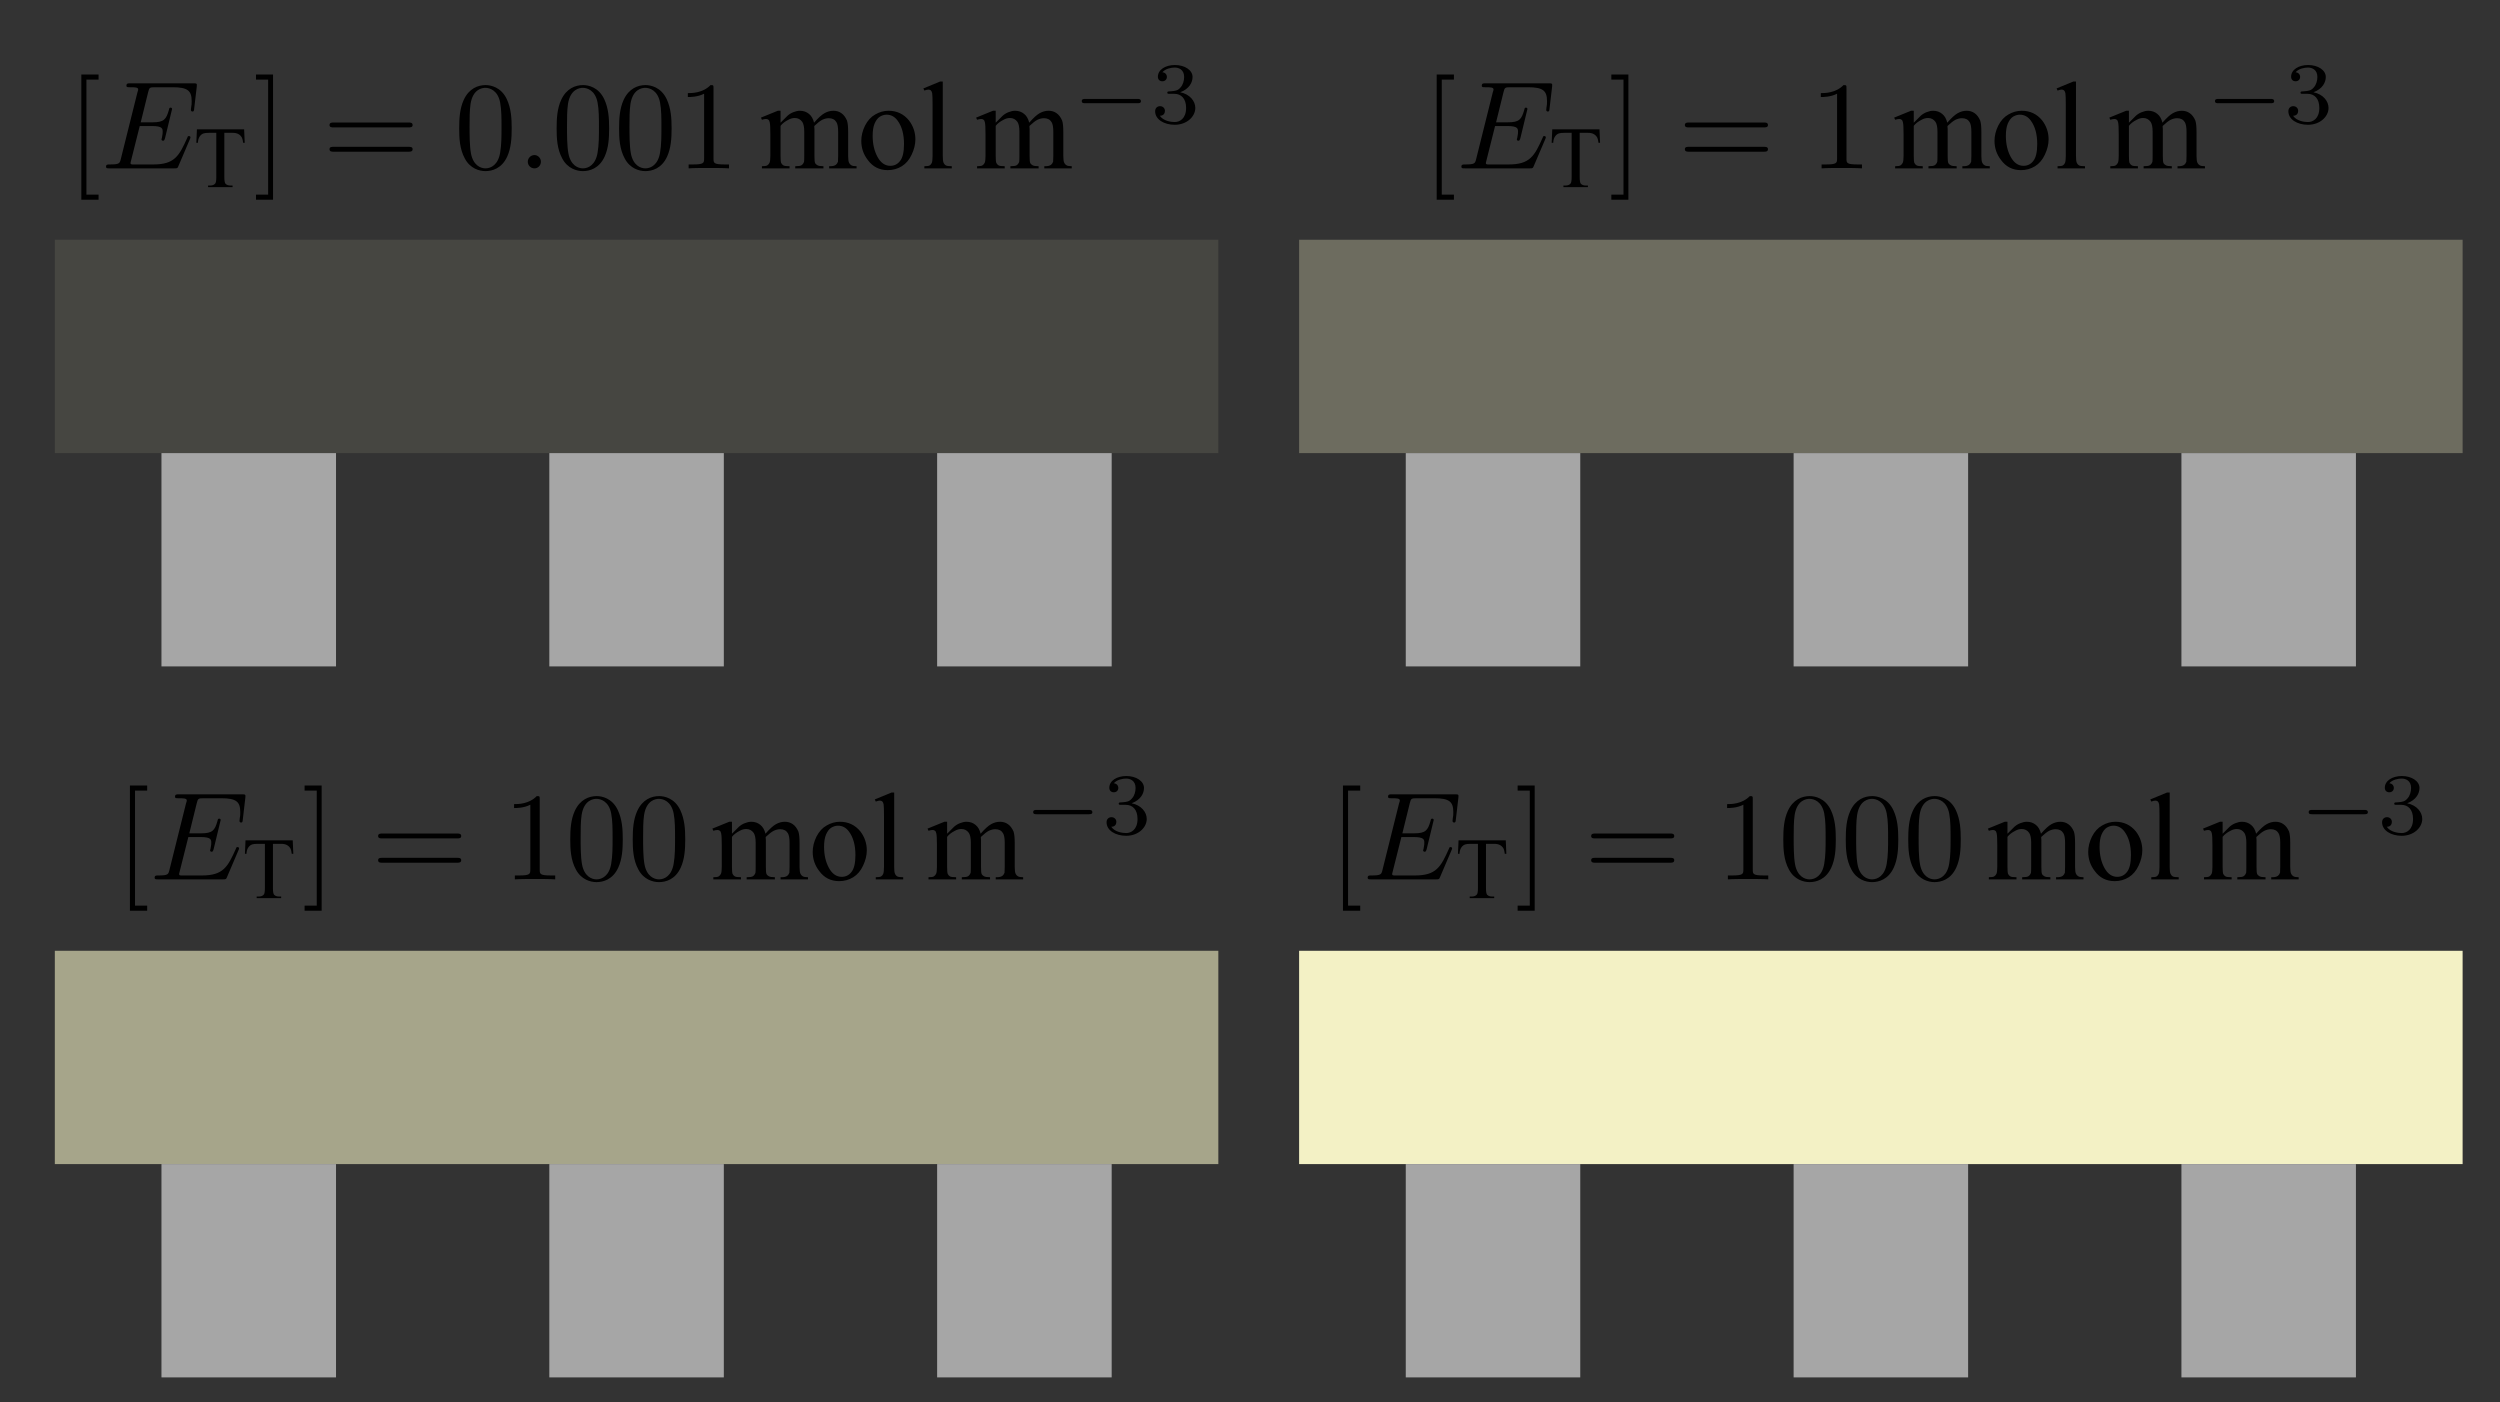 <?xml version="1.0" encoding="UTF-8" standalone="no"?>
<svg
   width="199.34pt"
   height="111.82pt"
   viewBox="0 0 199.34 111.82"
   version="1.1"
   id="svg285"
   sodipodi:docname="ET.pdf"
   xmlns:inkscape="http://www.inkscape.org/namespaces/inkscape"
   xmlns:sodipodi="http://sodipodi.sourceforge.net/DTD/sodipodi-0.dtd"
   xmlns:xlink="http://www.w3.org/1999/xlink"
   xmlns="http://www.w3.org/2000/svg"
   xmlns:svg="http://www.w3.org/2000/svg">
  <rect x="0" y="0" width="199.34" height="111.82" fill="#333333" stroke="none"/>
  <sodipodi:namedview
     id="namedview287"
     pagecolor="#ffffff"
     bordercolor="#000000"
     borderopacity="0.25"
     inkscape:showpageshadow="2"
     inkscape:pageopacity="0.0"
     inkscape:pagecheckerboard="0"
     inkscape:deskcolor="#d1d1d1"
     inkscape:document-units="pt" />
  <defs
     id="defs53">
    <g
       id="g51">
      <g
         id="glyph-0-0" />
      <g
         id="glyph-0-1">
        <path
           d="M 2.547 2.5 L 2.547 2.094 L 1.578 2.094 L 1.578 -7.078 L 2.547 -7.078 L 2.547 -7.484 L 1.172 -7.484 L 1.172 2.5 Z M 2.547 2.5 "
           id="path3" />
      </g>
      <g
         id="glyph-0-2">
        <path
           d="M 1.578 -7.484 L 0.219 -7.484 L 0.219 -7.078 L 1.188 -7.078 L 1.188 2.094 L 0.219 2.094 L 0.219 2.5 L 1.578 2.5 Z M 1.578 -7.484 "
           id="path6" />
      </g>
      <g
         id="glyph-0-3">
        <path
           d="M 6.844 -3.266 C 7 -3.266 7.188 -3.266 7.188 -3.453 C 7.188 -3.656 7 -3.656 6.859 -3.656 L 0.891 -3.656 C 0.75 -3.656 0.562 -3.656 0.562 -3.453 C 0.562 -3.266 0.75 -3.266 0.891 -3.266 Z M 6.859 -1.328 C 7 -1.328 7.188 -1.328 7.188 -1.531 C 7.188 -1.719 7 -1.719 6.844 -1.719 L 0.891 -1.719 C 0.75 -1.719 0.562 -1.719 0.562 -1.531 C 0.562 -1.328 0.75 -1.328 0.891 -1.328 Z M 6.859 -1.328 "
           id="path9" />
      </g>
      <g
         id="glyph-0-4">
        <path
           d="M 4.578 -3.188 C 4.578 -3.984 4.531 -4.781 4.188 -5.516 C 3.734 -6.484 2.906 -6.641 2.5 -6.641 C 1.891 -6.641 1.172 -6.375 0.75 -5.453 C 0.438 -4.766 0.391 -3.984 0.391 -3.188 C 0.391 -2.438 0.422 -1.547 0.844 -0.781 C 1.266 0.016 2 0.219 2.484 0.219 C 3.016 0.219 3.781 0.016 4.219 -0.938 C 4.531 -1.625 4.578 -2.406 4.578 -3.188 Z M 2.484 0 C 2.094 0 1.5 -0.25 1.328 -1.203 C 1.219 -1.797 1.219 -2.719 1.219 -3.312 C 1.219 -3.953 1.219 -4.609 1.297 -5.141 C 1.484 -6.328 2.234 -6.422 2.484 -6.422 C 2.812 -6.422 3.469 -6.234 3.656 -5.25 C 3.766 -4.688 3.766 -3.938 3.766 -3.312 C 3.766 -2.562 3.766 -1.891 3.656 -1.25 C 3.5 -0.297 2.938 0 2.484 0 Z M 2.484 0 "
           id="path12" />
      </g>
      <g
         id="glyph-0-5">
        <path
           d="M 2.938 -6.375 C 2.938 -6.625 2.938 -6.641 2.703 -6.641 C 2.078 -6 1.203 -6 0.891 -6 L 0.891 -5.688 C 1.094 -5.688 1.672 -5.688 2.188 -5.953 L 2.188 -0.781 C 2.188 -0.422 2.156 -0.312 1.266 -0.312 L 0.953 -0.312 L 0.953 0 C 1.297 -0.031 2.156 -0.031 2.562 -0.031 C 2.953 -0.031 3.828 -0.031 4.172 0 L 4.172 -0.312 L 3.859 -0.312 C 2.953 -0.312 2.938 -0.422 2.938 -0.781 Z M 2.938 -6.375 "
           id="path15" />
      </g>
      <g
         id="glyph-1-0" />
      <g
         id="glyph-1-1">
        <path
           d="M 7.062 -2.328 C 7.078 -2.375 7.109 -2.438 7.109 -2.469 C 7.109 -2.469 7.109 -2.578 6.984 -2.578 C 6.891 -2.578 6.875 -2.516 6.859 -2.453 C 6.203 -0.984 5.844 -0.312 4.141 -0.312 L 2.688 -0.312 C 2.547 -0.312 2.516 -0.312 2.469 -0.312 C 2.359 -0.328 2.328 -0.344 2.328 -0.422 C 2.328 -0.453 2.328 -0.469 2.375 -0.641 L 3.062 -3.375 L 4.047 -3.375 C 4.891 -3.375 4.891 -3.156 4.891 -2.906 C 4.891 -2.844 4.891 -2.719 4.828 -2.422 C 4.812 -2.375 4.797 -2.344 4.797 -2.312 C 4.797 -2.266 4.828 -2.203 4.922 -2.203 C 5 -2.203 5.031 -2.25 5.078 -2.406 L 5.641 -4.734 C 5.641 -4.797 5.594 -4.844 5.516 -4.844 C 5.438 -4.844 5.406 -4.781 5.391 -4.672 C 5.172 -3.906 5 -3.672 4.078 -3.672 L 3.141 -3.672 L 3.734 -6.078 C 3.828 -6.438 3.844 -6.469 4.281 -6.469 L 5.688 -6.469 C 6.891 -6.469 7.203 -6.188 7.203 -5.359 C 7.203 -5.125 7.203 -5.109 7.156 -4.828 C 7.156 -4.781 7.141 -4.703 7.141 -4.656 C 7.141 -4.609 7.172 -4.531 7.266 -4.531 C 7.375 -4.531 7.391 -4.594 7.406 -4.781 L 7.609 -6.516 C 7.641 -6.781 7.594 -6.781 7.344 -6.781 L 2.297 -6.781 C 2.109 -6.781 2 -6.781 2 -6.578 C 2 -6.469 2.094 -6.469 2.281 -6.469 C 2.656 -6.469 2.938 -6.469 2.938 -6.297 C 2.938 -6.25 2.938 -6.234 2.875 -6.047 L 1.562 -0.781 C 1.469 -0.391 1.453 -0.312 0.656 -0.312 C 0.484 -0.312 0.375 -0.312 0.375 -0.125 C 0.375 0 0.469 0 0.656 0 L 5.828 0 C 6.062 0 6.078 -0.016 6.141 -0.172 Z M 7.062 -2.328 "
           id="path19" />
      </g>
      <g
         id="glyph-1-2">
        <path
           d="M 1.906 -0.531 C 1.906 -0.812 1.672 -1.062 1.391 -1.062 C 1.094 -1.062 0.859 -0.812 0.859 -0.531 C 0.859 -0.234 1.094 0 1.391 0 C 1.672 0 1.906 -0.234 1.906 -0.531 Z M 1.906 -0.531 "
           id="path22" />
      </g>
      <g
         id="glyph-2-0">
        <path
           d="M 0.969 0 L 0.969 -4.359 L 4.453 -4.359 L 4.453 0 Z M 1.078 -0.109 L 4.344 -0.109 L 4.344 -4.25 L 1.078 -4.25 Z M 1.078 -0.109 "
           id="path25" />
      </g>
      <g
         id="glyph-2-1">
        <path
           d="M 4.031 -4.609 L 4.078 -3.531 L 3.953 -3.531 C 3.93 -3.719 3.898 -3.852 3.859 -3.938 C 3.785 -4.07 3.688 -4.172 3.562 -4.234 C 3.445 -4.297 3.297 -4.328 3.109 -4.328 L 2.453 -4.328 L 2.453 -0.797 C 2.453 -0.516 2.484 -0.336 2.547 -0.266 C 2.641 -0.172 2.773 -0.125 2.953 -0.125 L 3.109 -0.125 L 3.109 0 L 1.156 0 L 1.156 -0.125 L 1.312 -0.125 C 1.508 -0.125 1.648 -0.18 1.734 -0.297 C 1.785 -0.367 1.812 -0.535 1.812 -0.797 L 1.812 -4.328 L 1.25 -4.328 C 1.031 -4.328 0.879 -4.312 0.797 -4.281 C 0.672 -4.238 0.566 -4.156 0.484 -4.031 C 0.398 -3.906 0.352 -3.738 0.344 -3.531 L 0.219 -3.531 L 0.266 -4.609 Z M 4.031 -4.609 "
           id="path28" />
      </g>
      <g
         id="glyph-3-0">
        <path
           d="M 1.375 0 L 1.375 -6.234 L 6.359 -6.234 L 6.359 0 Z M 1.531 -0.156 L 6.219 -0.156 L 6.219 -6.078 L 1.531 -6.078 Z M 1.531 -0.156 "
           id="path31" />
      </g>
      <g
         id="glyph-3-1">
        <path
           d="M 1.641 -3.641 C 1.961 -3.961 2.148 -4.148 2.203 -4.203 C 2.348 -4.328 2.504 -4.422 2.672 -4.484 C 2.848 -4.555 3.02 -4.594 3.188 -4.594 C 3.469 -4.594 3.707 -4.508 3.906 -4.344 C 4.102 -4.188 4.238 -3.953 4.312 -3.641 C 4.645 -4.023 4.926 -4.281 5.156 -4.406 C 5.383 -4.531 5.617 -4.594 5.859 -4.594 C 6.098 -4.594 6.305 -4.531 6.484 -4.406 C 6.672 -4.281 6.82 -4.082 6.938 -3.812 C 7 -3.625 7.031 -3.328 7.031 -2.922 L 7.031 -1 C 7.031 -0.727 7.055 -0.539 7.109 -0.438 C 7.141 -0.363 7.195 -0.301 7.281 -0.25 C 7.363 -0.195 7.504 -0.172 7.703 -0.172 L 7.703 0 L 5.516 0 L 5.516 -0.172 L 5.609 -0.172 C 5.797 -0.172 5.941 -0.207 6.047 -0.281 C 6.117 -0.332 6.176 -0.414 6.219 -0.531 C 6.227 -0.594 6.234 -0.75 6.234 -1 L 6.234 -2.922 C 6.234 -3.285 6.188 -3.539 6.094 -3.688 C 5.969 -3.895 5.766 -4 5.484 -4 C 5.316 -4 5.145 -3.957 4.969 -3.875 C 4.801 -3.789 4.594 -3.629 4.344 -3.391 L 4.328 -3.344 L 4.344 -3.141 L 4.344 -1 C 4.344 -0.695 4.359 -0.508 4.391 -0.438 C 4.422 -0.363 4.484 -0.301 4.578 -0.25 C 4.672 -0.195 4.832 -0.172 5.062 -0.172 L 5.062 0 L 2.812 0 L 2.812 -0.172 C 3.062 -0.172 3.227 -0.195 3.312 -0.25 C 3.406 -0.312 3.473 -0.406 3.516 -0.531 C 3.523 -0.582 3.531 -0.738 3.531 -1 L 3.531 -2.922 C 3.531 -3.285 3.477 -3.547 3.375 -3.703 C 3.227 -3.91 3.031 -4.016 2.781 -4.016 C 2.602 -4.016 2.43 -3.969 2.266 -3.875 C 1.992 -3.738 1.785 -3.578 1.641 -3.391 L 1.641 -1 C 1.641 -0.707 1.656 -0.52 1.688 -0.438 C 1.727 -0.352 1.789 -0.285 1.875 -0.234 C 1.957 -0.191 2.117 -0.172 2.359 -0.172 L 2.359 0 L 0.156 0 L 0.156 -0.172 C 0.363 -0.172 0.504 -0.191 0.578 -0.234 C 0.66 -0.285 0.723 -0.359 0.766 -0.453 C 0.805 -0.547 0.828 -0.727 0.828 -1 L 0.828 -2.719 C 0.828 -3.207 0.812 -3.52 0.781 -3.656 C 0.758 -3.77 0.723 -3.844 0.672 -3.875 C 0.629 -3.914 0.566 -3.938 0.484 -3.938 C 0.391 -3.938 0.281 -3.914 0.156 -3.875 L 0.078 -4.047 L 1.422 -4.594 L 1.641 -4.594 Z M 1.641 -3.641 "
           id="path34" />
      </g>
      <g
         id="glyph-3-2">
        <path
           d="M 2.5 -4.594 C 3.164 -4.594 3.707 -4.336 4.125 -3.828 C 4.469 -3.379 4.641 -2.875 4.641 -2.312 C 4.641 -1.914 4.539 -1.508 4.344 -1.094 C 4.156 -0.688 3.895 -0.379 3.562 -0.172 C 3.227 0.035 2.852 0.141 2.438 0.141 C 1.77 0.141 1.238 -0.129 0.844 -0.672 C 0.5 -1.117 0.328 -1.625 0.328 -2.188 C 0.328 -2.594 0.426 -3 0.625 -3.406 C 0.832 -3.812 1.102 -4.109 1.438 -4.297 C 1.77 -4.492 2.125 -4.594 2.5 -4.594 Z M 2.344 -4.281 C 2.164 -4.281 1.988 -4.227 1.812 -4.125 C 1.645 -4.02 1.504 -3.836 1.391 -3.578 C 1.285 -3.328 1.234 -3 1.234 -2.594 C 1.234 -1.945 1.363 -1.383 1.625 -0.906 C 1.883 -0.438 2.223 -0.203 2.641 -0.203 C 2.961 -0.203 3.223 -0.332 3.422 -0.594 C 3.629 -0.852 3.734 -1.301 3.734 -1.938 C 3.734 -2.727 3.562 -3.352 3.219 -3.812 C 2.988 -4.125 2.695 -4.281 2.344 -4.281 Z M 2.344 -4.281 "
           id="path37" />
      </g>
      <g
         id="glyph-3-3">
        <path
           d="M 1.844 -6.922 L 1.844 -1 C 1.844 -0.727 1.863 -0.547 1.906 -0.453 C 1.945 -0.359 2.008 -0.285 2.094 -0.234 C 2.176 -0.191 2.332 -0.172 2.562 -0.172 L 2.562 0 L 0.375 0 L 0.375 -0.172 C 0.582 -0.172 0.723 -0.191 0.797 -0.234 C 0.867 -0.273 0.926 -0.344 0.969 -0.438 C 1.008 -0.539 1.031 -0.727 1.031 -1 L 1.031 -5.062 C 1.031 -5.562 1.02 -5.867 1 -5.984 C 0.977 -6.098 0.941 -6.176 0.891 -6.219 C 0.836 -6.258 0.773 -6.281 0.703 -6.281 C 0.617 -6.281 0.508 -6.254 0.375 -6.203 L 0.297 -6.375 L 1.625 -6.922 Z M 1.844 -6.922 "
           id="path40" />
      </g>
      <g
         id="glyph-4-0" />
      <g
         id="glyph-4-1">
        <path
           d="M 5.188 -1.578 C 5.297 -1.578 5.469 -1.578 5.469 -1.734 C 5.469 -1.922 5.297 -1.922 5.188 -1.922 L 1.031 -1.922 C 0.922 -1.922 0.75 -1.922 0.75 -1.75 C 0.75 -1.578 0.906 -1.578 1.031 -1.578 Z M 5.188 -1.578 "
           id="path44" />
      </g>
      <g
         id="glyph-5-0" />
      <g
         id="glyph-5-1">
        <path
           d="M 1.906 -2.328 C 2.453 -2.328 2.844 -1.953 2.844 -1.203 C 2.844 -0.344 2.328 -0.078 1.938 -0.078 C 1.656 -0.078 1.031 -0.156 0.75 -0.578 C 1.078 -0.578 1.156 -0.812 1.156 -0.969 C 1.156 -1.188 0.984 -1.344 0.766 -1.344 C 0.578 -1.344 0.375 -1.219 0.375 -0.938 C 0.375 -0.281 1.094 0.141 1.938 0.141 C 2.906 0.141 3.578 -0.516 3.578 -1.203 C 3.578 -1.75 3.141 -2.297 2.375 -2.453 C 3.094 -2.719 3.359 -3.234 3.359 -3.672 C 3.359 -4.219 2.734 -4.625 1.953 -4.625 C 1.188 -4.625 0.594 -4.25 0.594 -3.688 C 0.594 -3.453 0.75 -3.328 0.953 -3.328 C 1.172 -3.328 1.312 -3.484 1.312 -3.672 C 1.312 -3.875 1.172 -4.031 0.953 -4.047 C 1.203 -4.344 1.672 -4.422 1.938 -4.422 C 2.25 -4.422 2.688 -4.266 2.688 -3.672 C 2.688 -3.375 2.594 -3.047 2.406 -2.844 C 2.188 -2.578 1.984 -2.562 1.641 -2.531 C 1.469 -2.516 1.453 -2.516 1.422 -2.516 C 1.406 -2.516 1.344 -2.5 1.344 -2.422 C 1.344 -2.328 1.406 -2.328 1.531 -2.328 Z M 1.906 -2.328 "
           id="path48" />
      </g>
    </g>
  </defs>
  <path
     fill-rule="nonzero"
     fill="rgb(95.299%, 94.499%, 77.299%)"
     fill-opacity="0.1"
     d="M 4.371 36.129 L 4.371 19.117 L 97.145 19.117 L 97.145 36.129 Z M 4.371 36.129 "
     id="path55" />
  <path
     fill-rule="nonzero"
     fill="rgb(65.099%, 65.099%, 65.099%)"
     fill-opacity="1"
     d="M 12.875 36.129 L 12.875 53.137 L 26.793 53.137 L 26.793 36.129 Z M 12.875 36.129 "
     id="path57" />
  <path
     fill-rule="nonzero"
     fill="rgb(65.099%, 65.099%, 65.099%)"
     fill-opacity="1"
     d="M 43.801 36.129 L 43.801 53.137 L 57.715 53.137 L 57.715 36.129 Z M 43.801 36.129 "
     id="path59" />
  <path
     fill-rule="nonzero"
     fill="rgb(65.099%, 65.099%, 65.099%)"
     fill-opacity="1"
     d="M 74.723 36.129 L 74.723 53.137 L 88.641 53.137 L 88.641 36.129 Z M 74.723 36.129 "
     id="path61" />
  <g
     fill="rgb(0%, 0%, 0%)"
     fill-opacity="1"
     id="g65">
    <use
       xlink:href="#glyph-0-1"
       x="5.313"
       y="13.425"
       id="use63" />
  </g>
  <g
     fill="rgb(0%, 0%, 0%)"
     fill-opacity="1"
     id="g69">
    <use
       xlink:href="#glyph-1-1"
       x="8.08"
       y="13.425"
       id="use67" />
  </g>
  <g
     fill="rgb(0%, 0%, 0%)"
     fill-opacity="1"
     id="g73">
    <use
       xlink:href="#glyph-2-1"
       x="15.435"
       y="14.919"
       id="use71" />
  </g>
  <g
     fill="rgb(0%, 0%, 0%)"
     fill-opacity="1"
     id="g77">
    <use
       xlink:href="#glyph-0-2"
       x="20.193"
       y="13.425"
       id="use75" />
  </g>
  <g
     fill="rgb(0%, 0%, 0%)"
     fill-opacity="1"
     id="g81">
    <use
       xlink:href="#glyph-0-3"
       x="25.712"
       y="13.425"
       id="use79" />
  </g>
  <g
     fill="rgb(0%, 0%, 0%)"
     fill-opacity="1"
     id="g85">
    <use
       xlink:href="#glyph-0-4"
       x="36.223"
       y="13.425"
       id="use83" />
  </g>
  <g
     fill="rgb(0%, 0%, 0%)"
     fill-opacity="1"
     id="g89">
    <use
       xlink:href="#glyph-1-2"
       x="41.225"
       y="13.425"
       id="use87" />
  </g>
  <g
     fill="rgb(0%, 0%, 0%)"
     fill-opacity="1"
     id="g97">
    <use
       xlink:href="#glyph-0-4"
       x="43.992"
       y="13.425"
       id="use91" />
    <use
       xlink:href="#glyph-0-4"
       x="48.973"
       y="13.425"
       id="use93" />
    <use
       xlink:href="#glyph-0-5"
       x="53.955"
       y="13.425"
       id="use95" />
  </g>
  <g
     fill="rgb(0%, 0%, 0%)"
     fill-opacity="1"
     id="g105">
    <use
       xlink:href="#glyph-3-1"
       x="60.597"
       y="13.425"
       id="use99" />
    <use
       xlink:href="#glyph-3-2"
       x="68.348"
       y="13.425"
       id="use101" />
    <use
       xlink:href="#glyph-3-3"
       x="73.329"
       y="13.425"
       id="use103" />
  </g>
  <g
     fill="rgb(0%, 0%, 0%)"
     fill-opacity="1"
     id="g109">
    <use
       xlink:href="#glyph-3-1"
       x="77.753"
       y="13.425"
       id="use107" />
  </g>
  <g
     fill="rgb(0%, 0%, 0%)"
     fill-opacity="1"
     id="g113">
    <use
       xlink:href="#glyph-4-1"
       x="85.505"
       y="9.809"
       id="use111" />
  </g>
  <g
     fill="rgb(0%, 0%, 0%)"
     fill-opacity="1"
     id="g117">
    <use
       xlink:href="#glyph-5-1"
       x="91.731"
       y="9.809"
       id="use115" />
  </g>
  <path
     fill-rule="nonzero"
     fill="rgb(95.299%, 94.499%, 77.299%)"
     fill-opacity="0.3"
     d="M 103.586 36.129 L 103.586 19.117 L 196.359 19.117 L 196.359 36.129 Z M 103.586 36.129 "
     id="path119" />
  <path
     fill-rule="nonzero"
     fill="rgb(65.099%, 65.099%, 65.099%)"
     fill-opacity="1"
     d="M 112.09 36.129 L 112.09 53.137 L 126.004 53.137 L 126.004 36.129 Z M 112.09 36.129 "
     id="path121" />
  <path
     fill-rule="nonzero"
     fill="rgb(65.099%, 65.099%, 65.099%)"
     fill-opacity="1"
     d="M 143.016 36.129 L 143.016 53.137 L 156.93 53.137 L 156.93 36.129 Z M 143.016 36.129 "
     id="path123" />
  <path
     fill-rule="nonzero"
     fill="rgb(65.099%, 65.099%, 65.099%)"
     fill-opacity="1"
     d="M 173.938 36.129 L 173.938 53.137 L 187.852 53.137 L 187.852 36.129 Z M 173.938 36.129 "
     id="path125" />
  <g
     fill="rgb(0%, 0%, 0%)"
     fill-opacity="1"
     id="g129">
    <use
       xlink:href="#glyph-0-1"
       x="113.383"
       y="13.425"
       id="use127" />
  </g>
  <g
     fill="rgb(0%, 0%, 0%)"
     fill-opacity="1"
     id="g133">
    <use
       xlink:href="#glyph-1-1"
       x="116.15"
       y="13.425"
       id="use131" />
  </g>
  <g
     fill="rgb(0%, 0%, 0%)"
     fill-opacity="1"
     id="g137">
    <use
       xlink:href="#glyph-2-1"
       x="123.505"
       y="14.919"
       id="use135" />
  </g>
  <g
     fill="rgb(0%, 0%, 0%)"
     fill-opacity="1"
     id="g141">
    <use
       xlink:href="#glyph-0-2"
       x="128.263"
       y="13.425"
       id="use139" />
  </g>
  <g
     fill="rgb(0%, 0%, 0%)"
     fill-opacity="1"
     id="g145">
    <use
       xlink:href="#glyph-0-3"
       x="133.782"
       y="13.425"
       id="use143" />
  </g>
  <g
     fill="rgb(0%, 0%, 0%)"
     fill-opacity="1"
     id="g149">
    <use
       xlink:href="#glyph-0-5"
       x="144.293"
       y="13.425"
       id="use147" />
  </g>
  <g
     fill="rgb(0%, 0%, 0%)"
     fill-opacity="1"
     id="g157">
    <use
       xlink:href="#glyph-3-1"
       x="150.955"
       y="13.425"
       id="use151" />
    <use
       xlink:href="#glyph-3-2"
       x="158.706"
       y="13.425"
       id="use153" />
    <use
       xlink:href="#glyph-3-3"
       x="163.687"
       y="13.425"
       id="use155" />
  </g>
  <g
     fill="rgb(0%, 0%, 0%)"
     fill-opacity="1"
     id="g161">
    <use
       xlink:href="#glyph-3-1"
       x="168.111"
       y="13.425"
       id="use159" />
  </g>
  <g
     fill="rgb(0%, 0%, 0%)"
     fill-opacity="1"
     id="g165">
    <use
       xlink:href="#glyph-4-1"
       x="175.863"
       y="9.809"
       id="use163" />
  </g>
  <g
     fill="rgb(0%, 0%, 0%)"
     fill-opacity="1"
     id="g169">
    <use
       xlink:href="#glyph-5-1"
       x="182.09"
       y="9.809"
       id="use167" />
  </g>
  <path
     fill-rule="nonzero"
     fill="rgb(95.299%, 94.499%, 77.299%)"
     fill-opacity="0.6"
     d="M 4.371 92.82 L 4.371 75.812 L 97.145 75.812 L 97.145 92.82 Z M 4.371 92.82 "
     id="path171" />
  <path
     fill-rule="nonzero"
     fill="rgb(65.099%, 65.099%, 65.099%)"
     fill-opacity="1"
     d="M 12.875 92.82 L 12.875 109.828 L 26.793 109.828 L 26.793 92.82 Z M 12.875 92.82 "
     id="path173" />
  <path
     fill-rule="nonzero"
     fill="rgb(65.099%, 65.099%, 65.099%)"
     fill-opacity="1"
     d="M 43.801 92.82 L 43.801 109.828 L 57.715 109.828 L 57.715 92.82 Z M 43.801 92.82 "
     id="path175" />
  <path
     fill-rule="nonzero"
     fill="rgb(65.099%, 65.099%, 65.099%)"
     fill-opacity="1"
     d="M 74.723 92.82 L 74.723 109.828 L 88.641 109.828 L 88.641 92.82 Z M 74.723 92.82 "
     id="path177" />
  <g
     fill="rgb(0%, 0%, 0%)"
     fill-opacity="1"
     id="g181">
    <use
       xlink:href="#glyph-0-1"
       x="9.188"
       y="70.118"
       id="use179" />
  </g>
  <g
     fill="rgb(0%, 0%, 0%)"
     fill-opacity="1"
     id="g185">
    <use
       xlink:href="#glyph-1-1"
       x="11.955"
       y="70.118"
       id="use183" />
  </g>
  <g
     fill="rgb(0%, 0%, 0%)"
     fill-opacity="1"
     id="g189">
    <use
       xlink:href="#glyph-2-1"
       x="19.31"
       y="71.612"
       id="use187" />
  </g>
  <g
     fill="rgb(0%, 0%, 0%)"
     fill-opacity="1"
     id="g193">
    <use
       xlink:href="#glyph-0-2"
       x="24.068"
       y="70.118"
       id="use191" />
  </g>
  <g
     fill="rgb(0%, 0%, 0%)"
     fill-opacity="1"
     id="g197">
    <use
       xlink:href="#glyph-0-3"
       x="29.587"
       y="70.118"
       id="use195" />
  </g>
  <g
     fill="rgb(0%, 0%, 0%)"
     fill-opacity="1"
     id="g205">
    <use
       xlink:href="#glyph-0-5"
       x="40.098"
       y="70.118"
       id="use199" />
    <use
       xlink:href="#glyph-0-4"
       x="45.079"
       y="70.118"
       id="use201" />
    <use
       xlink:href="#glyph-0-4"
       x="50.06"
       y="70.118"
       id="use203" />
  </g>
  <g
     fill="rgb(0%, 0%, 0%)"
     fill-opacity="1"
     id="g213">
    <use
       xlink:href="#glyph-3-1"
       x="56.723"
       y="70.118"
       id="use207" />
    <use
       xlink:href="#glyph-3-2"
       x="64.474"
       y="70.118"
       id="use209" />
    <use
       xlink:href="#glyph-3-3"
       x="69.455"
       y="70.118"
       id="use211" />
  </g>
  <g
     fill="rgb(0%, 0%, 0%)"
     fill-opacity="1"
     id="g217">
    <use
       xlink:href="#glyph-3-1"
       x="73.879"
       y="70.118"
       id="use215" />
  </g>
  <g
     fill="rgb(0%, 0%, 0%)"
     fill-opacity="1"
     id="g221">
    <use
       xlink:href="#glyph-4-1"
       x="81.631"
       y="66.502"
       id="use219" />
  </g>
  <g
     fill="rgb(0%, 0%, 0%)"
     fill-opacity="1"
     id="g225">
    <use
       xlink:href="#glyph-5-1"
       x="87.858"
       y="66.502"
       id="use223" />
  </g>
  <path
     fill-rule="nonzero"
     fill="rgb(95.299%, 94.499%, 77.299%)"
     fill-opacity="1"
     d="M 103.586 92.82 L 103.586 75.812 L 196.359 75.812 L 196.359 92.82 Z M 103.586 92.82 "
     id="path227" />
  <path
     fill-rule="nonzero"
     fill="rgb(65.099%, 65.099%, 65.099%)"
     fill-opacity="1"
     d="M 112.09 92.82 L 112.09 109.828 L 126.004 109.828 L 126.004 92.82 Z M 112.09 92.82 "
     id="path229" />
  <path
     fill-rule="nonzero"
     fill="rgb(65.099%, 65.099%, 65.099%)"
     fill-opacity="1"
     d="M 143.016 92.82 L 143.016 109.828 L 156.93 109.828 L 156.93 92.82 Z M 143.016 92.82 "
     id="path231" />
  <path
     fill-rule="nonzero"
     fill="rgb(65.099%, 65.099%, 65.099%)"
     fill-opacity="1"
     d="M 173.938 92.82 L 173.938 109.828 L 187.852 109.828 L 187.852 92.82 Z M 173.938 92.82 "
     id="path233" />
  <g
     fill="rgb(0%, 0%, 0%)"
     fill-opacity="1"
     id="g237">
    <use
       xlink:href="#glyph-0-1"
       x="105.911"
       y="70.118"
       id="use235" />
  </g>
  <g
     fill="rgb(0%, 0%, 0%)"
     fill-opacity="1"
     id="g241">
    <use
       xlink:href="#glyph-1-1"
       x="108.678"
       y="70.118"
       id="use239" />
  </g>
  <g
     fill="rgb(0%, 0%, 0%)"
     fill-opacity="1"
     id="g245">
    <use
       xlink:href="#glyph-2-1"
       x="116.033"
       y="71.612"
       id="use243" />
  </g>
  <g
     fill="rgb(0%, 0%, 0%)"
     fill-opacity="1"
     id="g249">
    <use
       xlink:href="#glyph-0-2"
       x="120.791"
       y="70.118"
       id="use247" />
  </g>
  <g
     fill="rgb(0%, 0%, 0%)"
     fill-opacity="1"
     id="g253">
    <use
       xlink:href="#glyph-0-3"
       x="126.31"
       y="70.118"
       id="use251" />
  </g>
  <g
     fill="rgb(0%, 0%, 0%)"
     fill-opacity="1"
     id="g263">
    <use
       xlink:href="#glyph-0-5"
       x="136.821"
       y="70.118"
       id="use255" />
    <use
       xlink:href="#glyph-0-4"
       x="141.802"
       y="70.118"
       id="use257" />
    <use
       xlink:href="#glyph-0-4"
       x="146.783"
       y="70.118"
       id="use259" />
    <use
       xlink:href="#glyph-0-4"
       x="151.765"
       y="70.118"
       id="use261" />
  </g>
  <g
     fill="rgb(0%, 0%, 0%)"
     fill-opacity="1"
     id="g271">
    <use
       xlink:href="#glyph-3-1"
       x="158.427"
       y="70.118"
       id="use265" />
    <use
       xlink:href="#glyph-3-2"
       x="166.178"
       y="70.118"
       id="use267" />
    <use
       xlink:href="#glyph-3-3"
       x="171.159"
       y="70.118"
       id="use269" />
  </g>
  <g
     fill="rgb(0%, 0%, 0%)"
     fill-opacity="1"
     id="g275">
    <use
       xlink:href="#glyph-3-1"
       x="175.583"
       y="70.118"
       id="use273" />
  </g>
  <g
     fill="rgb(0%, 0%, 0%)"
     fill-opacity="1"
     id="g279">
    <use
       xlink:href="#glyph-4-1"
       x="183.335"
       y="66.502"
       id="use277" />
  </g>
  <g
     fill="rgb(0%, 0%, 0%)"
     fill-opacity="1"
     id="g283">
    <use
       xlink:href="#glyph-5-1"
       x="189.562"
       y="66.502"
       id="use281" />
  </g>
</svg>
